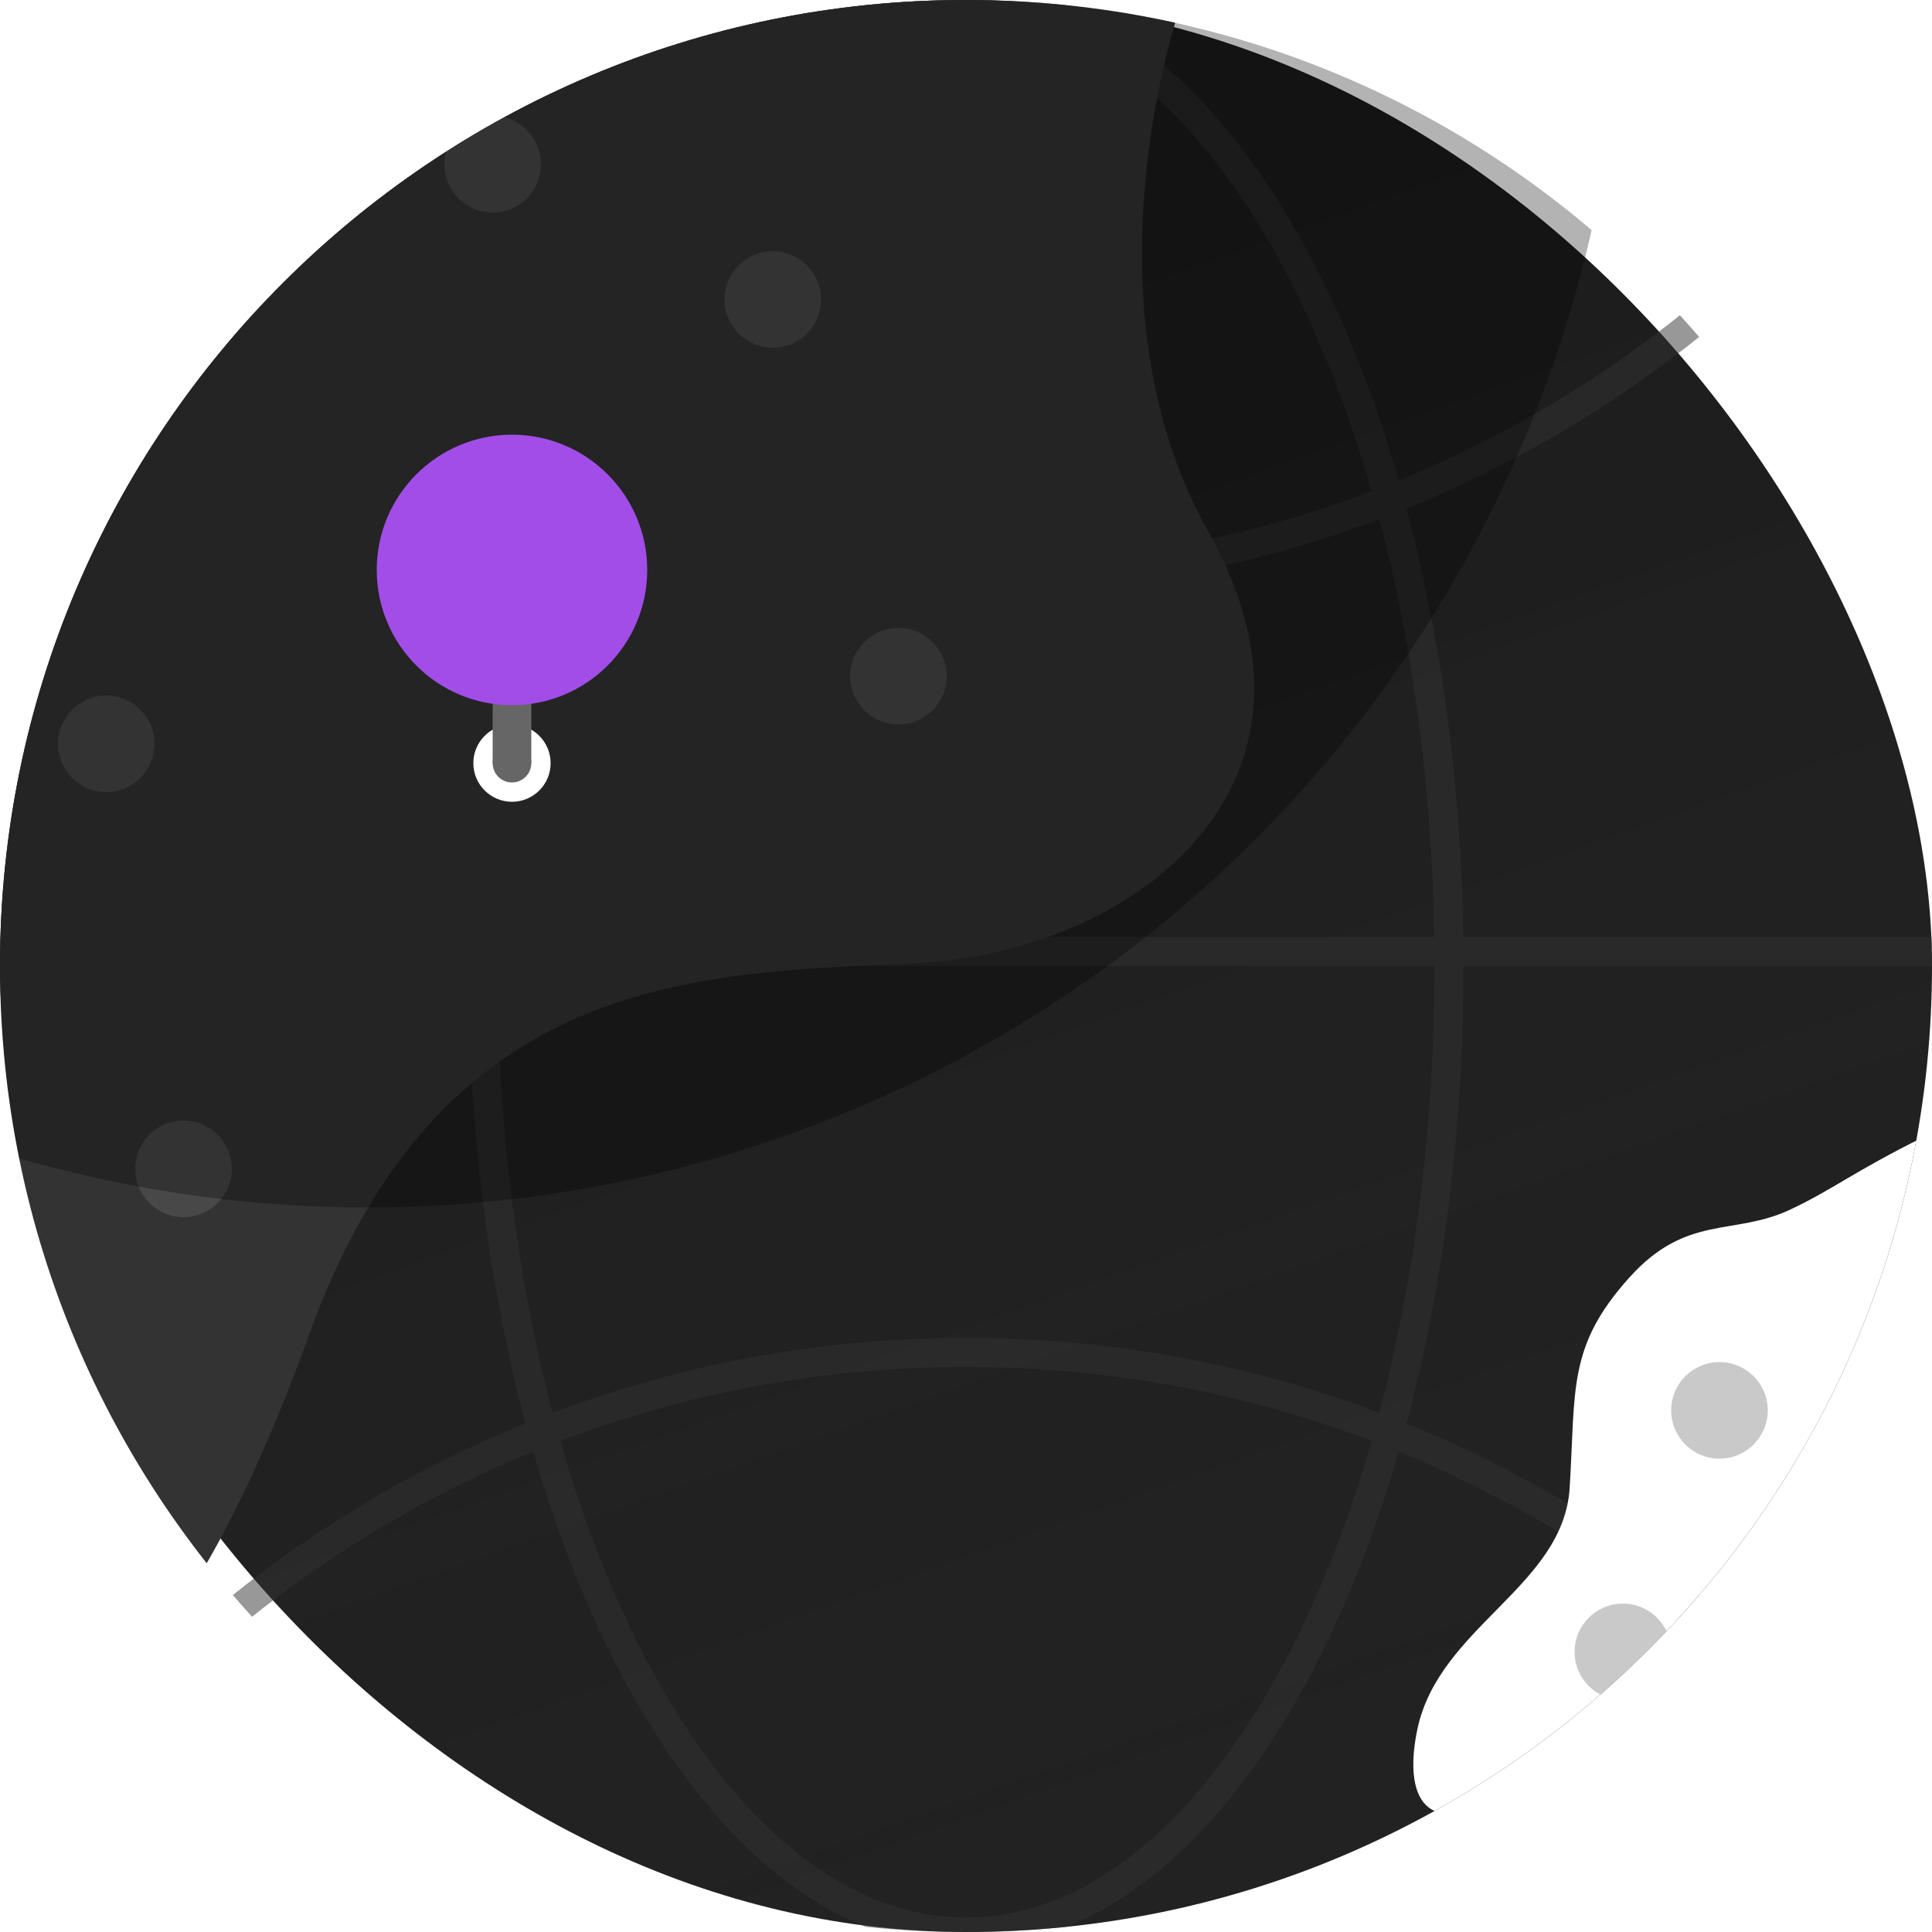 <svg width="200" height="200" viewBox="0 0 200 200" fill="none" xmlns="http://www.w3.org/2000/svg">
<g clip-path="url(#clip0_276_9280)">
<rect width="200" height="200" rx="100" fill="#222222"/>
<rect opacity="0.2" width="200" height="200" rx="100" fill="url(#paint0_linear_276_9280)"/>
<path opacity="0.5" fill-rule="evenodd" clip-rule="evenodd" d="M-18.5 -60C-18.5 -125.446 34.554 -178.5 100 -178.5C165.446 -178.5 218.5 -125.446 218.5 -60C218.5 -10.406 188.034 32.072 144.797 49.74C142.569 42.006 139.841 34.907 136.697 28.619C127.569 10.363 114.681 -1.5 100 -1.5C85.319 -1.5 72.431 10.363 63.303 28.619C60.159 34.907 57.431 42.006 55.203 49.74C11.966 32.072 -18.5 -10.406 -18.5 -60ZM54.396 52.651C9.891 34.617 -21.5 -9.026 -21.5 -60C-21.5 -127.103 32.897 -181.5 100 -181.5C167.103 -181.5 221.5 -127.103 221.5 -60C221.5 -9.026 190.109 34.617 145.604 52.651C149.152 65.966 151.245 81.029 151.478 97H200V100H151.5C151.5 117.085 149.373 133.203 145.604 147.349C190.109 165.383 221.5 209.026 221.5 260C221.5 327.103 167.103 381.5 100 381.5C32.897 381.5 -21.5 327.103 -21.5 260C-21.5 209.026 9.891 165.383 54.396 147.349C50.627 133.203 48.5 117.085 48.5 100H0V97H48.522C48.755 81.029 50.848 65.966 54.396 52.651ZM51.5 100C51.5 116.731 53.569 132.469 57.208 146.25C70.518 141.24 84.939 138.5 100 138.5C115.061 138.5 129.482 141.24 142.792 146.25C146.431 132.469 148.5 116.731 148.5 100H51.5ZM148.478 97H51.522C51.754 81.388 53.788 66.705 57.208 53.75C70.518 58.76 84.939 61.5 100 61.5C115.061 61.5 129.482 58.76 142.792 53.75C146.212 66.705 148.246 81.388 148.478 97ZM100 141.5C85.213 141.5 71.06 144.208 58.007 149.156C60.202 156.831 62.892 163.851 65.986 170.04C74.955 187.977 87.067 198.5 100 198.5C112.933 198.5 125.045 187.977 134.014 170.04C137.108 163.851 139.799 156.831 141.993 149.156C128.94 144.208 114.786 141.5 100 141.5ZM63.303 171.382C60.159 165.093 57.431 157.994 55.203 150.26C11.966 167.928 -18.5 210.406 -18.5 260C-18.5 325.446 34.554 378.5 100 378.5C165.446 378.5 218.5 325.446 218.5 260C218.5 210.406 188.034 167.928 144.797 150.26C142.569 157.994 139.841 165.093 136.697 171.382C127.569 189.637 114.681 201.5 100 201.5C85.319 201.5 72.431 189.637 63.303 171.382ZM141.993 50.844C128.94 55.792 114.786 58.5 100 58.5C85.213 58.5 71.06 55.792 58.007 50.844C60.202 43.169 62.892 36.149 65.986 29.96C74.955 12.023 87.067 1.5 100 1.5C112.933 1.5 125.045 12.023 134.014 29.96C137.108 36.149 139.799 43.169 141.993 50.844Z" fill="#333333"/>
<path d="M185.298 125.228C189.711 123.159 191.82 121.329 199.122 117.705C199.708 117.415 200.405 117.752 200.438 118.405C200.942 128.489 188.231 155.138 163.881 180.906C163.843 180.947 163.797 180.987 163.752 181.02C145.63 194.611 145.533 184.55 146.742 178.938C149.011 168.399 161.858 164.198 162.492 154.023C163.126 143.848 162.232 139.38 168.696 132.22C174.621 125.656 179.458 127.966 185.298 125.228Z" fill="white"/>
<path d="M125.081 55.029C113.2 33.954 119.396 6.627 123.979 -4.403C34.041 -9.575 -15.721 72.121 -29.36 113.616C-27.985 114.002 -24.807 122.24 -16.006 124.712C-5.006 127.804 -5.42 140.625 -9.655 155.693C-13.889 170.762 -9.006 178.457 -2.131 180.389C4.744 182.321 18.439 175.823 31.968 138.239C45.496 100.656 72.172 100.761 94.723 99.708C117.273 98.655 139.933 81.373 125.081 55.029Z" fill="#333333"/>
<g opacity="0.4">
<circle cx="51" cy="17" r="5" fill="#666666"/>
<circle cx="93" cy="70" r="5" fill="#666666"/>
<circle cx="80" cy="31" r="5" fill="#666666"/>
<circle cx="19" cy="121" r="5" fill="#666666"/>
<circle cx="11" cy="77" r="5" fill="#666666"/>
</g>
<g opacity="0.3" filter="url(#filter0_f_276_9280)">
<circle cx="38" cy="-5" r="130" fill="black"/>
</g>
<circle cx="53" cy="79" r="3" fill="#666666" stroke="white" stroke-width="2"/>
<rect x="51" y="69" width="4" height="10" fill="#666666"/>
<circle cx="53" cy="59" r="14" fill="#A24DE8"/>
<circle cx="168" cy="171" r="5" fill="#666666" fill-opacity="0.35"/>
<circle cx="178" cy="146" r="5" fill="#666666" fill-opacity="0.35"/>
</g>
<defs>
<filter id="filter0_f_276_9280" x="-292" y="-335" width="660" height="660" filterUnits="userSpaceOnUse" color-interpolation-filters="sRGB">
<feFlood flood-opacity="0" result="BackgroundImageFix"/>
<feBlend mode="normal" in="SourceGraphic" in2="BackgroundImageFix" result="shape"/>
<feGaussianBlur stdDeviation="100" result="effect1_foregroundBlur_276_9280"/>
</filter>
<linearGradient id="paint0_linear_276_9280" x1="45.5" y1="47" x2="100" y2="200" gradientUnits="userSpaceOnUse">
<stop/>
<stop offset="1" stop-color="#222222" stop-opacity="0"/>
</linearGradient>
<clipPath id="clip0_276_9280">
<path d="M0 100C0 44.772 44.772 0 100 0C155.228 0 200 44.772 200 100C200 155.228 155.228 200 100 200C44.772 200 0 155.228 0 100Z" fill="white"/>
</clipPath>
</defs>
</svg>
